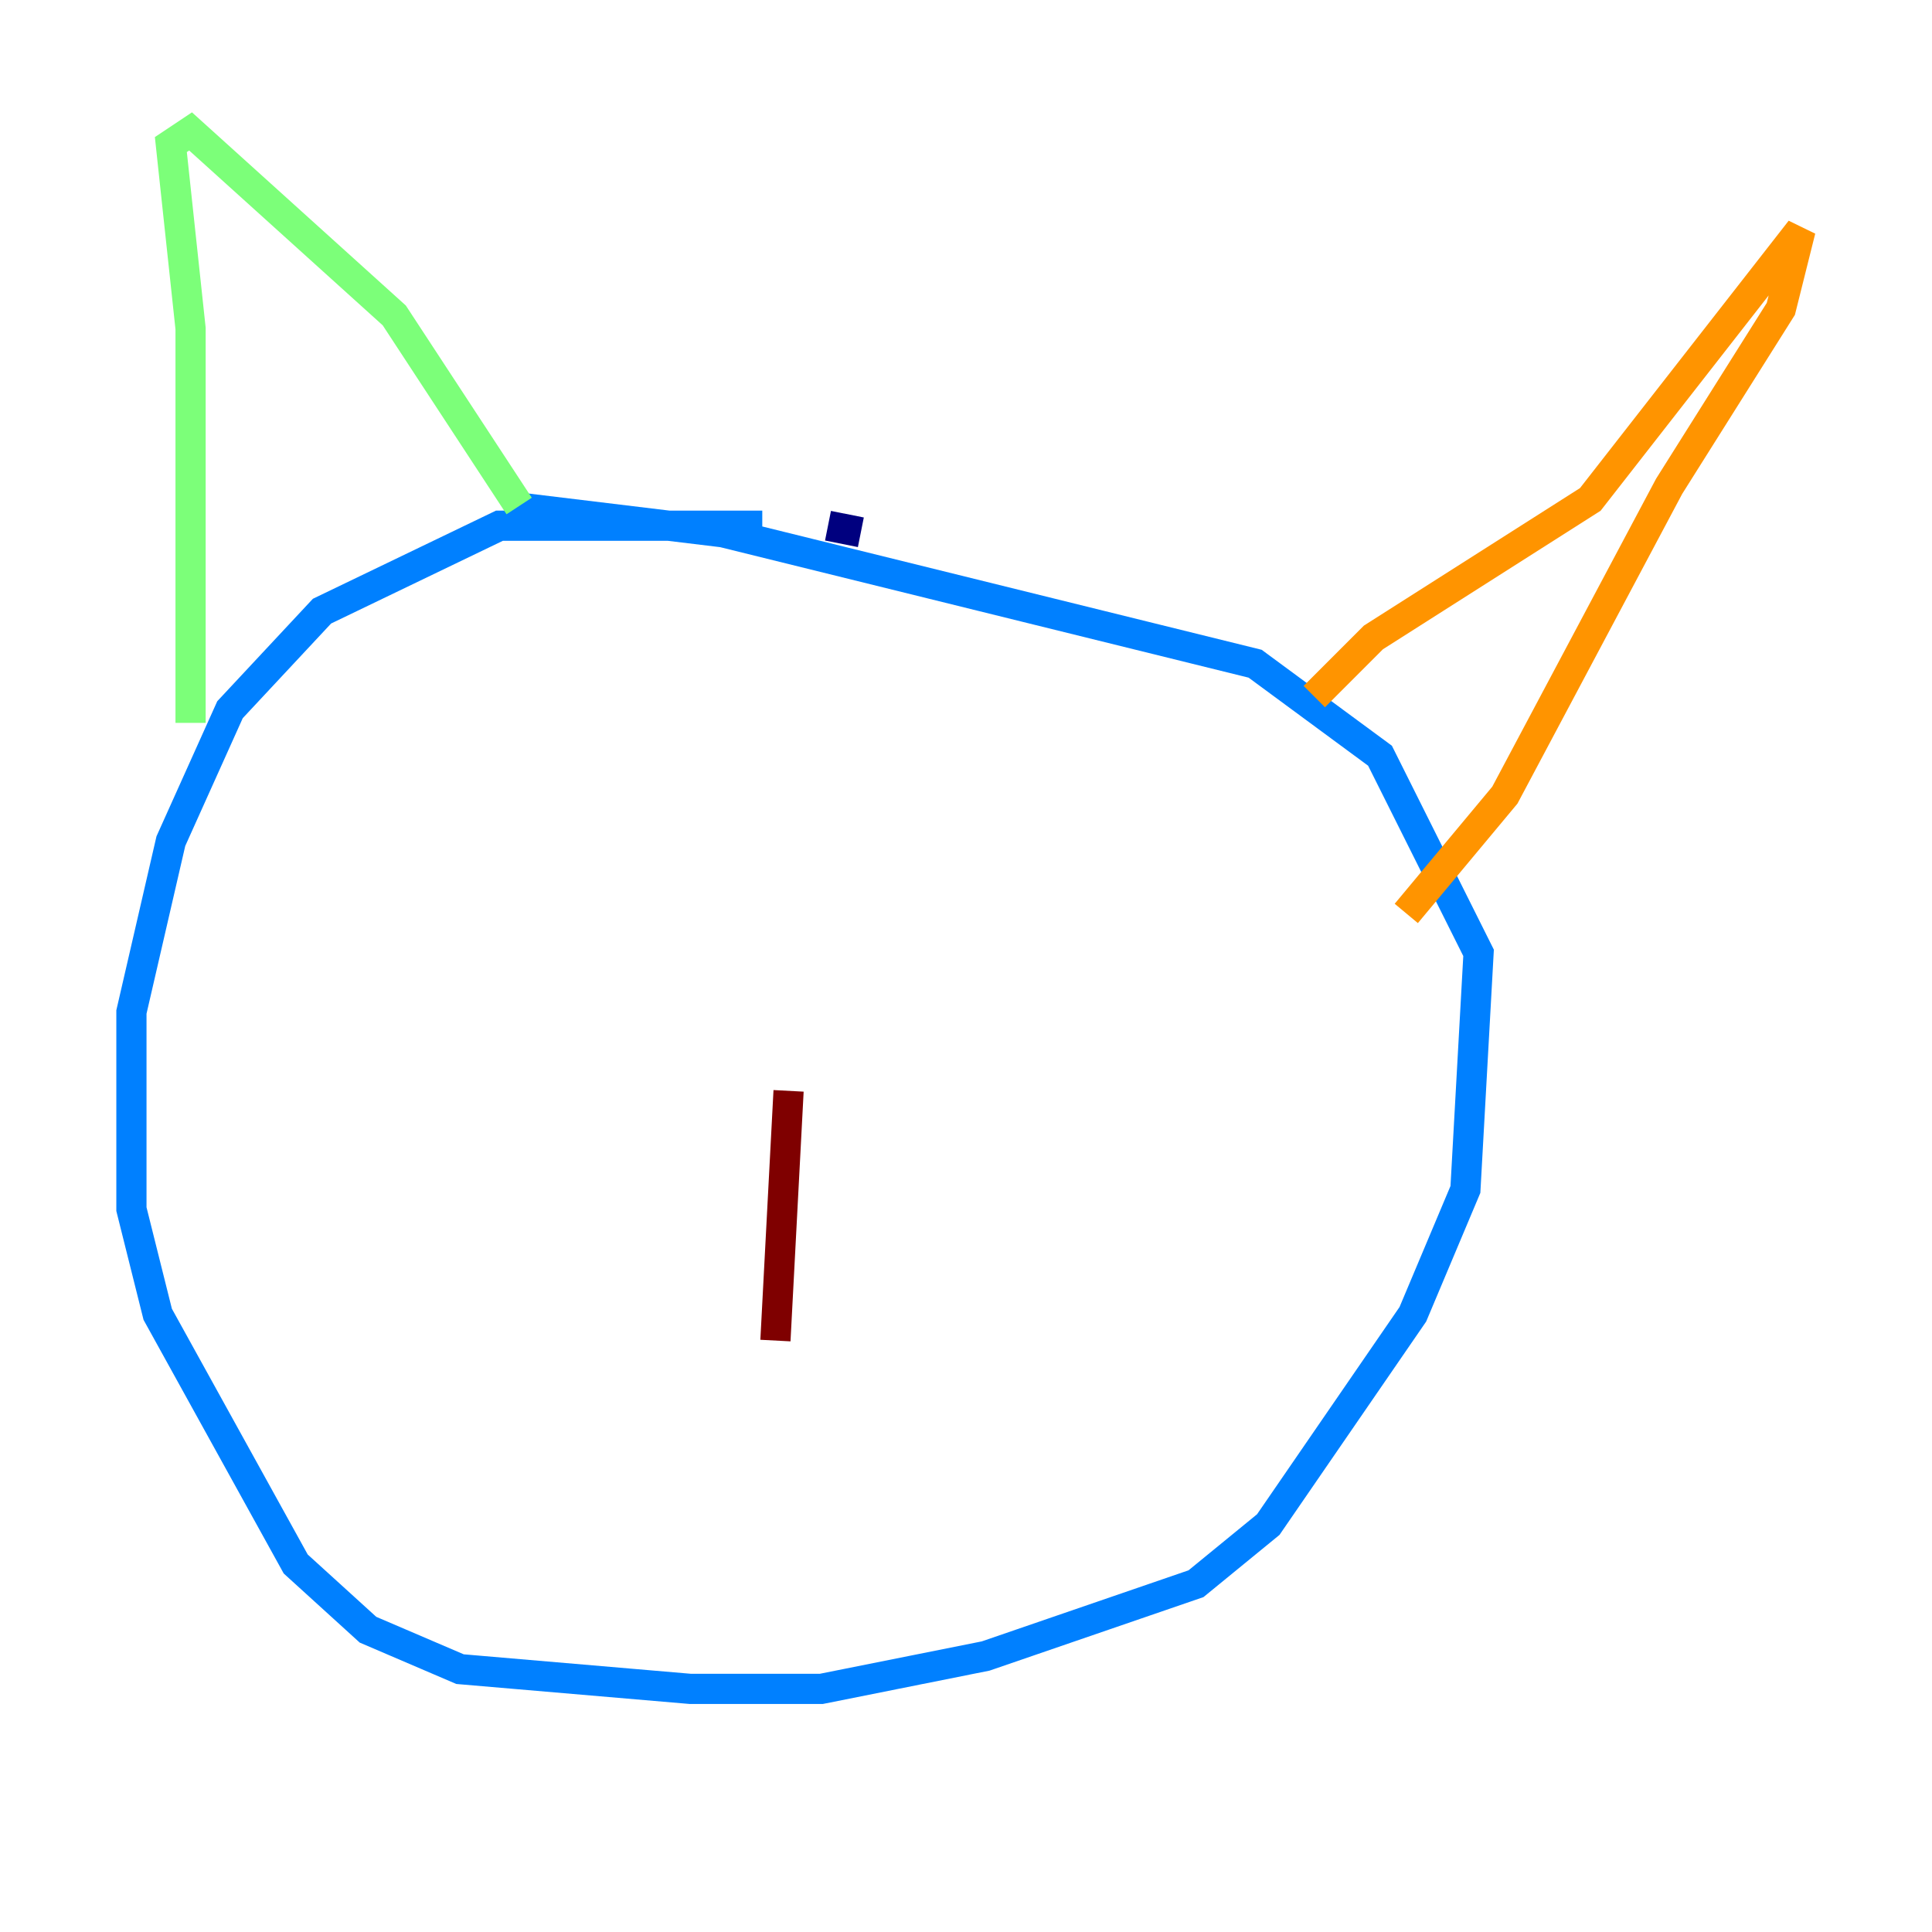 <?xml version="1.0" encoding="utf-8" ?>
<svg baseProfile="tiny" height="128" version="1.2" viewBox="0,0,128,128" width="128" xmlns="http://www.w3.org/2000/svg" xmlns:ev="http://www.w3.org/2001/xml-events" xmlns:xlink="http://www.w3.org/1999/xlink"><defs /><polyline fill="none" points="57.034,35.265 54.857,34.83" stroke="#00007f" stroke-width="2" /><polyline fill="none" points="50.503,34.83 33.088,34.83 21.333,40.49 15.238,47.02 11.32,55.728 8.707,67.048 8.707,80.109 10.449,87.075 19.592,103.619 24.381,107.973 30.476,110.585 45.714,111.891 54.422,111.891 65.306,109.714 79.238,104.925 84.027,101.007 93.605,87.075 97.088,78.803 97.959,63.129 91.429,50.068 83.156,43.973 47.891,35.265 33.524,33.524" stroke="#0080ff" stroke-width="2" /><polyline fill="none" points="12.626,47.891 12.626,21.769 11.32,9.578 12.626,8.707 26.122,20.898 34.395,33.524" stroke="#7cff79" stroke-width="2" /><polyline fill="none" points="87.075,46.15 90.993,42.231 105.361,33.088 119.293,15.238 117.986,20.463 110.585,32.218 99.701,52.68 93.17,60.517" stroke="#ff9400" stroke-width="2" /><polyline fill="none" points="52.245,72.272 51.374,88.816" stroke="#7f0000" stroke-width="2" /></svg>